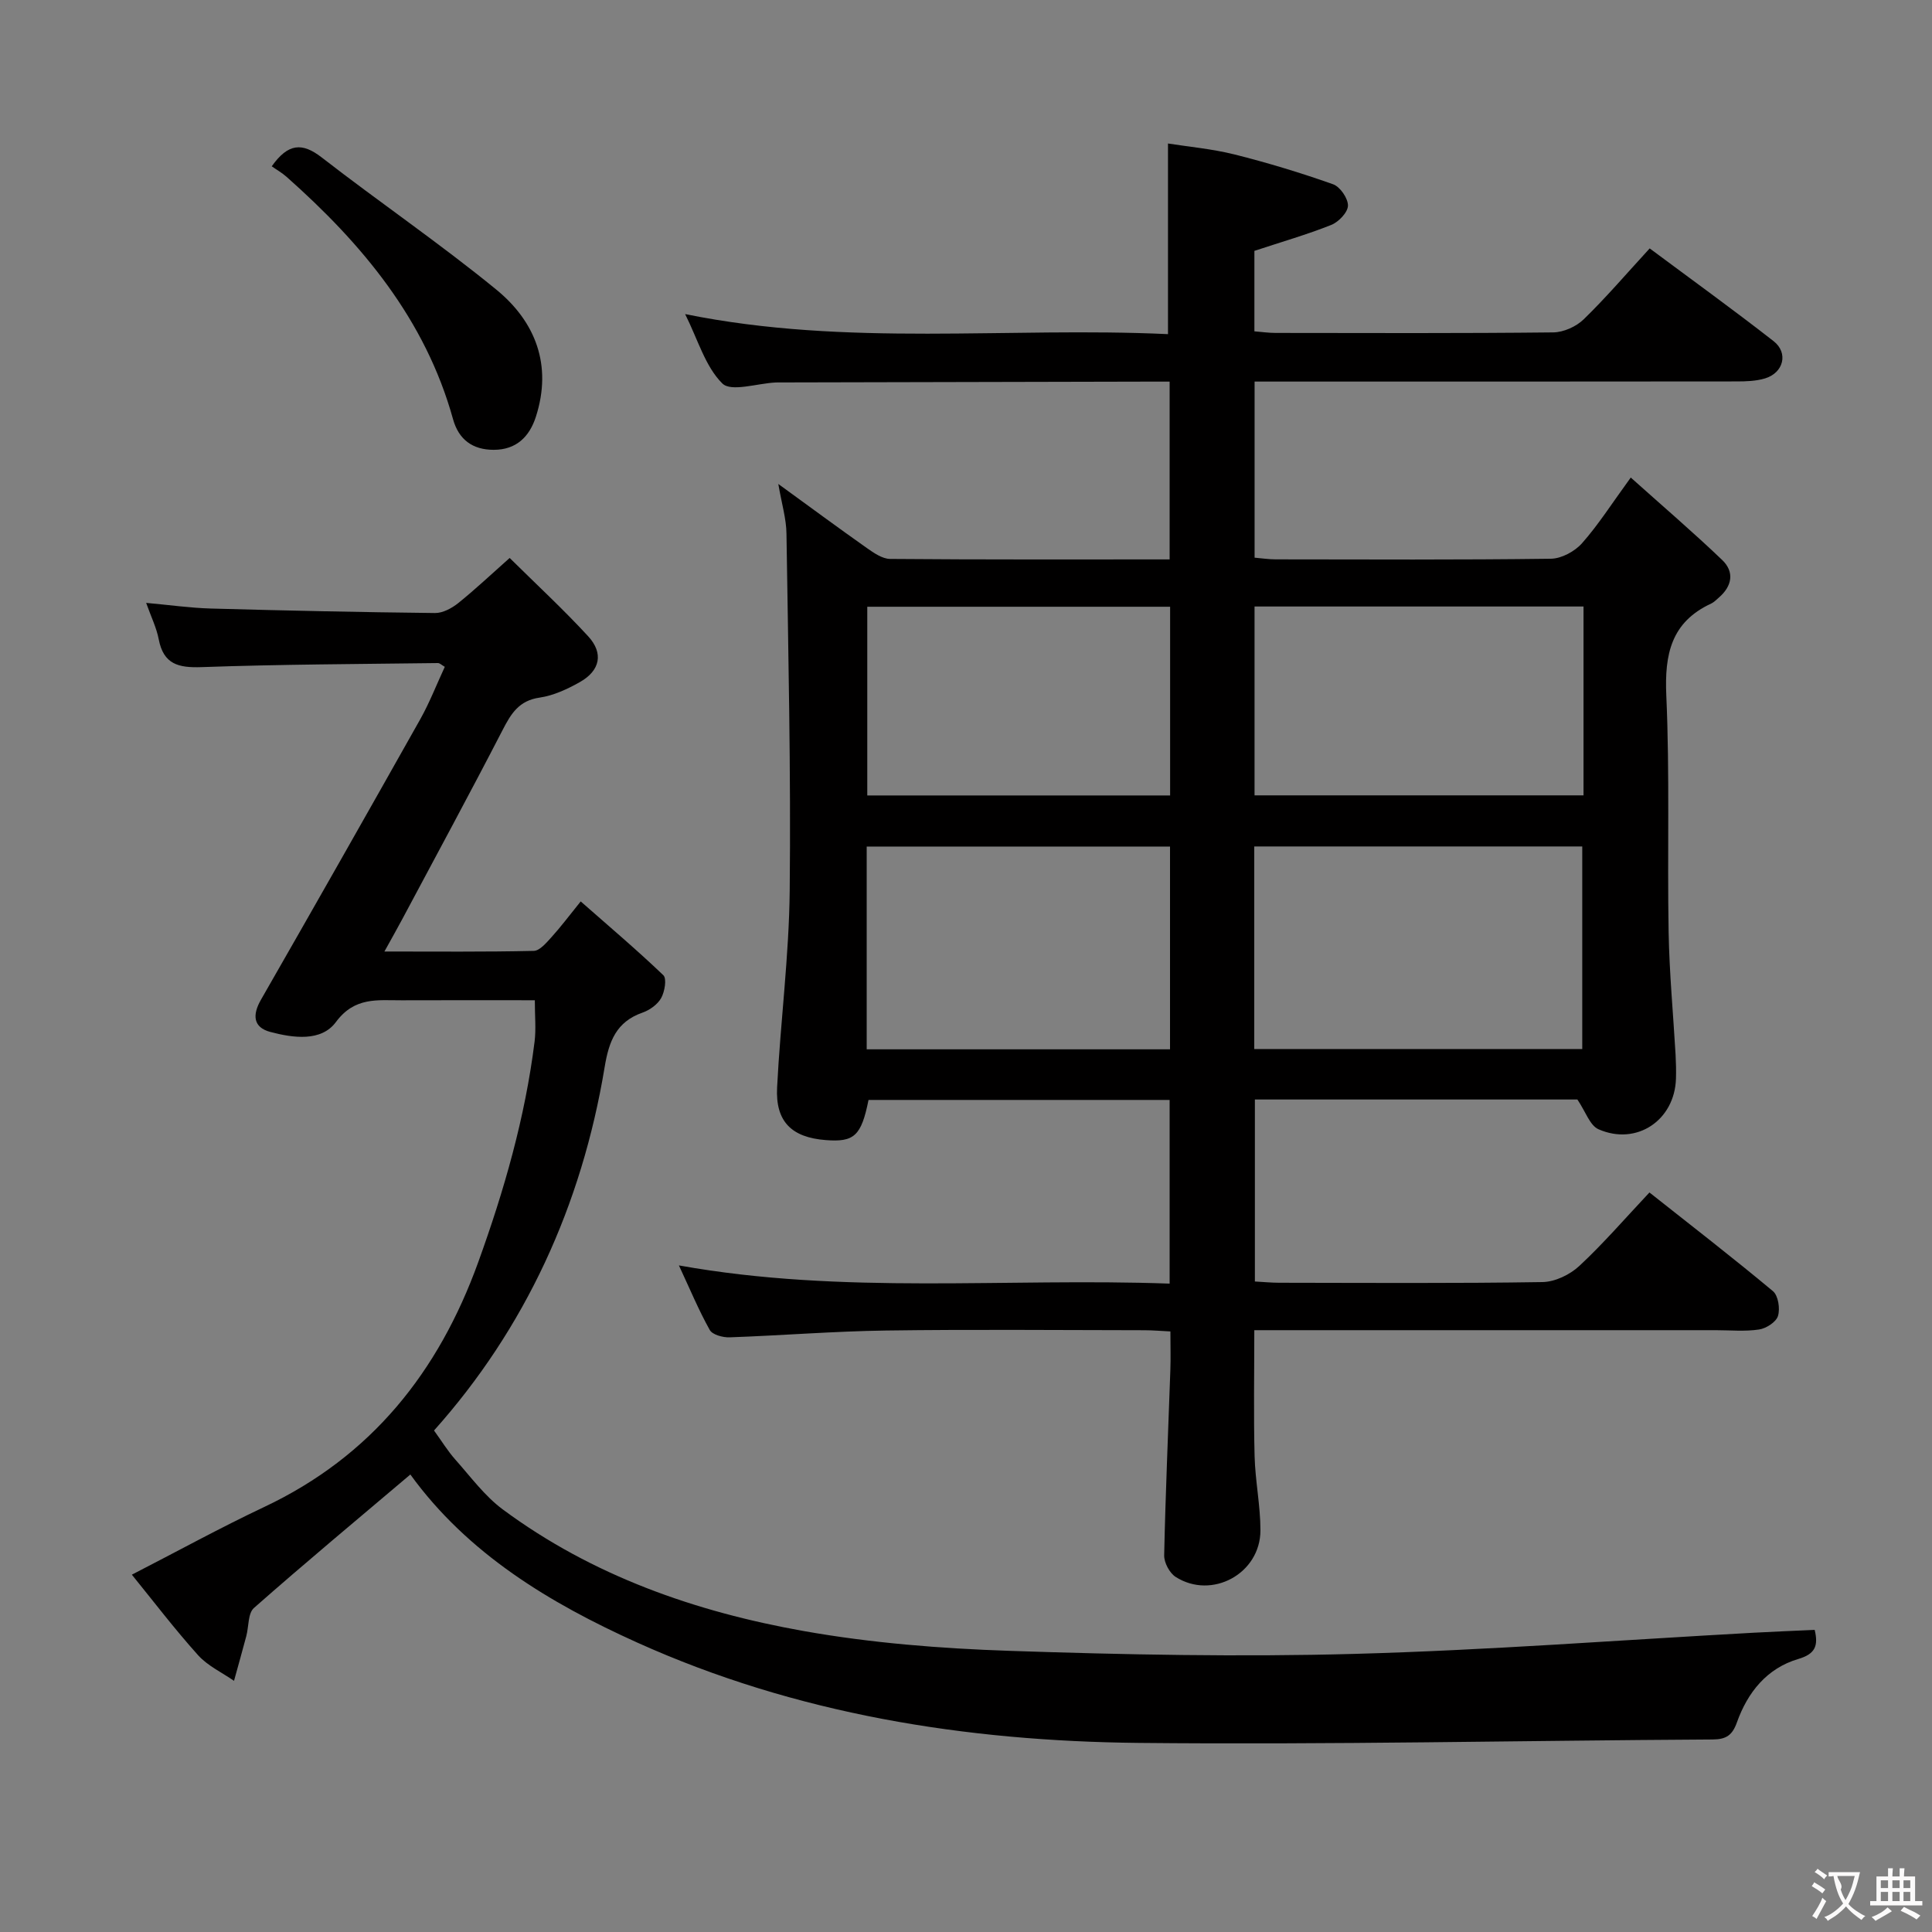 <svg enable-background="new 0 0 400 400" viewBox="0 0 400 400" xmlns="http://www.w3.org/2000/svg"><rect x="0" y="0" width="400" height="400" fill="#808080" stroke="none"/><g fill="#010000"><path d="m161.14 100.2c6.5 4.72 12.37 9.06 18.34 13.27 1.44 1.01 3.19 2.23 4.8 2.25 19.15.16 38.3.1 57.88.1 0-12.33 0-24.37 0-36.81-1.66 0-3.13 0-4.6 0-25.33.06-50.65.11-75.98.17-.33 0-.67-.01-1 .01-3.79.18-9.21 2.01-11.03.2-3.53-3.5-5.04-9.04-7.7-14.36 33.64 6.83 66.82 2.6 99.97 4.15 0-13.2 0-25.88 0-39.47 4.21.67 9.09 1.1 13.78 2.27 6.89 1.73 13.71 3.8 20.4 6.17 1.45.51 3.11 2.92 3.08 4.43-.03 1.39-1.93 3.38-3.46 3.99-5.06 2.01-10.31 3.52-15.91 5.37v16.66c1.53.12 2.96.33 4.38.33 19.16.02 38.32.1 57.48-.11 2.15-.02 4.77-1.2 6.33-2.72 4.64-4.51 8.85-9.45 13.65-14.67 8.69 6.47 17.3 12.68 25.65 19.2 3.13 2.44 2.06 6.57-1.78 7.72-1.87.56-3.93.62-5.91.62-31.31.04-62.63.03-93.96.03-1.82 0-3.64 0-5.8 0v36.46c1.52.13 2.94.35 4.37.35 19 .02 37.99.12 56.98-.13 2.2-.03 4.95-1.52 6.45-3.22 3.39-3.83 6.17-8.22 10.08-13.59 6.54 5.86 12.89 11.29 18.92 17.06 2.6 2.49 2.07 5.43-.7 7.81-.5.43-.99.95-1.57 1.22-8.29 3.84-9.67 10.5-9.29 19.03.73 16.3.19 32.65.48 48.97.15 8.47.95 16.92 1.44 25.38.09 1.66.13 3.33.08 4.99-.26 8.6-8.13 13.94-16.04 10.47-1.79-.79-2.67-3.66-4.37-6.16-21.48 0-43.92 0-66.77 0v37.68c1.83.1 3.44.26 5.06.26 18.16.02 36.33.15 54.48-.14 2.6-.04 5.69-1.53 7.63-3.34 4.98-4.63 9.45-9.82 14.52-15.21 8.57 6.78 17.2 13.45 25.57 20.43 1.1.92 1.51 3.63 1.04 5.14-.39 1.26-2.44 2.58-3.92 2.8-2.93.44-5.98.14-8.98.14-29.66 0-59.32 0-88.98 0-1.98 0-3.96 0-6.54 0 0 8.92-.16 17.49.06 26.06.13 5.13 1.21 10.25 1.21 15.38 0 8.95-10.05 14.43-17.56 9.64-1.26-.81-2.4-2.96-2.37-4.46.27-12.8.84-25.59 1.28-38.39.09-2.47.01-4.94.01-7.97-1.89-.09-3.65-.25-5.41-.25-17.83-.02-35.66-.19-53.49.06-10.79.15-21.57 1.03-32.36 1.41-1.39.05-3.56-.53-4.11-1.52-2.31-4.13-4.13-8.53-6.39-13.37 34.08 6.12 67.69 2.54 101.6 3.77 0-12.97 0-25.34 0-38.03-20.93 0-41.66 0-62.34 0-1.5 7.45-2.96 8.78-8.89 8.31-7.04-.55-10.4-3.83-10.04-10.89.69-13.59 2.47-27.16 2.61-40.75.26-24.63-.3-49.26-.67-73.89-.03-3.09-.98-6.17-1.69-10.31zm98.54 116.99h67.91c0-14.28 0-28.16 0-41.94-22.82 0-45.23 0-67.91 0zm68.17-91.62c-22.96 0-45.47 0-68.11 0v39.1h68.11c0-13.12 0-25.91 0-39.1zm-148.41 91.68h62.8c0-14.21 0-28.08 0-41.98-21.08 0-41.81 0-62.8 0zm62.82-91.63c-21.16 0-41.98 0-62.7 0v39.07h62.7c0-13.21 0-26.1 0-39.07z"/><path d="m375.71 337.45c.81 3.36.06 5-3.38 6.02-6.51 1.92-10.5 6.9-12.72 13.13-.94 2.64-2.2 3.52-5 3.54-39.63.22-79.27 1.11-118.89.71-35.79-.37-70.89-5.94-103.8-20.78-18.09-8.16-35.08-18.38-46.96-34.79-10.95 9.27-21.8 18.3-32.38 27.63-1.26 1.11-1.06 3.86-1.59 5.84-.82 3.09-1.69 6.16-2.54 9.25-2.51-1.74-5.45-3.1-7.44-5.31-4.87-5.42-9.3-11.24-13.71-16.67 9.41-4.83 18.28-9.71 27.41-14.02 22.19-10.48 36.08-27.95 44.3-50.67 5.38-14.88 9.71-29.97 11.67-45.68.32-2.59.05-5.25.05-8.56-9.37 0-18.48-.03-27.58.01-4.97.02-9.71-.76-13.6 4.5-3.05 4.13-8.88 3.3-13.59 2.05-3.52-.93-3.76-3.48-1.94-6.65 11.07-19.31 22.06-38.67 32.98-58.07 1.93-3.44 3.37-7.16 5.09-10.87-.65-.37-1.04-.78-1.42-.78-16.3.21-32.62.26-48.91.84-4.82.17-7.9-.57-8.9-5.77-.45-2.37-1.57-4.62-2.6-7.53 4.88.44 9.13 1.05 13.39 1.17 15.47.43 30.94.76 46.41.93 1.6.02 3.46-.98 4.78-2.03 3.49-2.8 6.76-5.89 10.68-9.37 5.54 5.48 11.11 10.63 16.24 16.2 3.26 3.53 2.49 7.13-1.71 9.5-2.57 1.45-5.44 2.79-8.32 3.21-4.27.61-5.91 3.29-7.66 6.69-6.78 13.14-13.83 26.14-20.79 39.19-1.07 2.01-2.2 3.99-3.69 6.69 10.77 0 20.85.1 30.92-.13 1.25-.03 2.62-1.69 3.66-2.83 1.89-2.08 3.58-4.34 6.06-7.41 5.87 5.17 11.65 10.05 17.11 15.28.74.71.28 3.41-.45 4.72-.74 1.33-2.37 2.5-3.86 3.02-5.44 1.9-6.96 5.94-7.84 11.25-4.74 28.7-16.48 54.18-35.33 75.27 1.56 2.15 2.82 4.23 4.41 6.02 3.17 3.56 6.08 7.55 9.85 10.34 18.54 13.73 39.88 21.18 62.28 25.16 14.01 2.49 28.36 3.62 42.61 4.1 23.78.8 47.62 1.28 71.39.63 27.57-.75 55.1-2.87 82.64-4.38 4.16-.23 8.3-.39 12.67-.59z"/><path d="m56.26 34.43c3.4-4.78 6.3-4.97 10.35-1.83 11.93 9.26 24.44 17.79 36.12 27.34 8.15 6.66 11.65 15.68 8.22 26.34-1.33 4.13-4.05 6.85-8.72 6.85-4.38.01-7.26-2.12-8.43-6.33-5.74-20.69-18.83-36.32-34.47-50.19-.97-.86-2.13-1.51-3.07-2.18z"/></g><path d="m377.9 391.2c-.2.3-.4.5-.6.8-.7-.6-1.4-1-2.2-1.5.2-.3.4-.5.5-.8.6.4 1.4.8 2.3 1.5zm-1.8 6.1c-.2-.2-.5-.4-.9-.6.4-.6.8-1.2 1.2-1.9s.7-1.3.9-1.9c.3.3.5.5.8.7-.7 1.3-1.4 2.6-2 3.7zm2.2-9c-.3.3-.5.5-.6.8-.6-.6-1.3-1.1-2-1.5.3-.3.5-.5.6-.7.6.5 1.3.9 2 1.4zm.3.2v-.9h2 4.5c-.3 1.3-.6 2.5-1 3.6s-.9 2.1-1.4 3c.4.5 1 1 1.6 1.4s1.2.8 1.9 1.1c-.3.2-.5.4-.8.8-.4-.3-1-.7-1.6-1.2s-1.2-1.1-1.6-1.6c-.5.6-1.1 1.1-1.7 1.6s-1.4.9-2.1 1.4c-.1-.3-.3-.5-.7-.8.6-.2 1.2-.5 1.9-1s1.4-1.1 2-1.8c-.5-.8-.9-1.6-1.2-2.5s-.6-2-.8-3.2c-.4.1-.7.1-1 .1zm2.5 2.7c.3 1 .7 1.7 1 2.2.3-.5.6-1.1 1-2s.6-1.9.9-3h-3.2-.4c.1.9 1.3 1.8.7 2.8z" fill="#fbfafa"/><path d="m396.5 388.5v1.5 3.6h1.5v.9c-.4 0-1 0-1.7 0h-7.9c-.5 0-.9 0-1.2 0v-.9h1.3v-3.5c0-.7 0-1.2 0-1.6h2.4c0-.8 0-1.4 0-1.7h1c0 .3-.1.8-.1 1.7h1.5c0-.8 0-1.4 0-1.7h1c0 .3-.1.9-.1 1.7zm-8.2 9.2c-.2-.3-.5-.5-.8-.8.8-.3 1.4-.6 1.9-.9s1-.7 1.4-1.1c.3.3.6.5.9.8-1.6 1-2.8 1.6-3.4 2zm2.6-6.8v-1.6h-1.5v1.6zm0 2.7v-1.9h-1.5v1.9zm2.4-2.7v-1.6h-1.5v1.6zm0 2.7v-1.9h-1.5v1.9zm.2 2 .7-.8c.4.2.9.5 1.6.8s1.3.7 1.8 1c-.3.3-.5.5-.8.8-.4-.3-1.5-1-3.3-1.8zm2-4.7v-1.6h-1.4v1.6zm0 2.7v-1.9h-1.4v1.9z" fill="#fbfafa"/></svg>